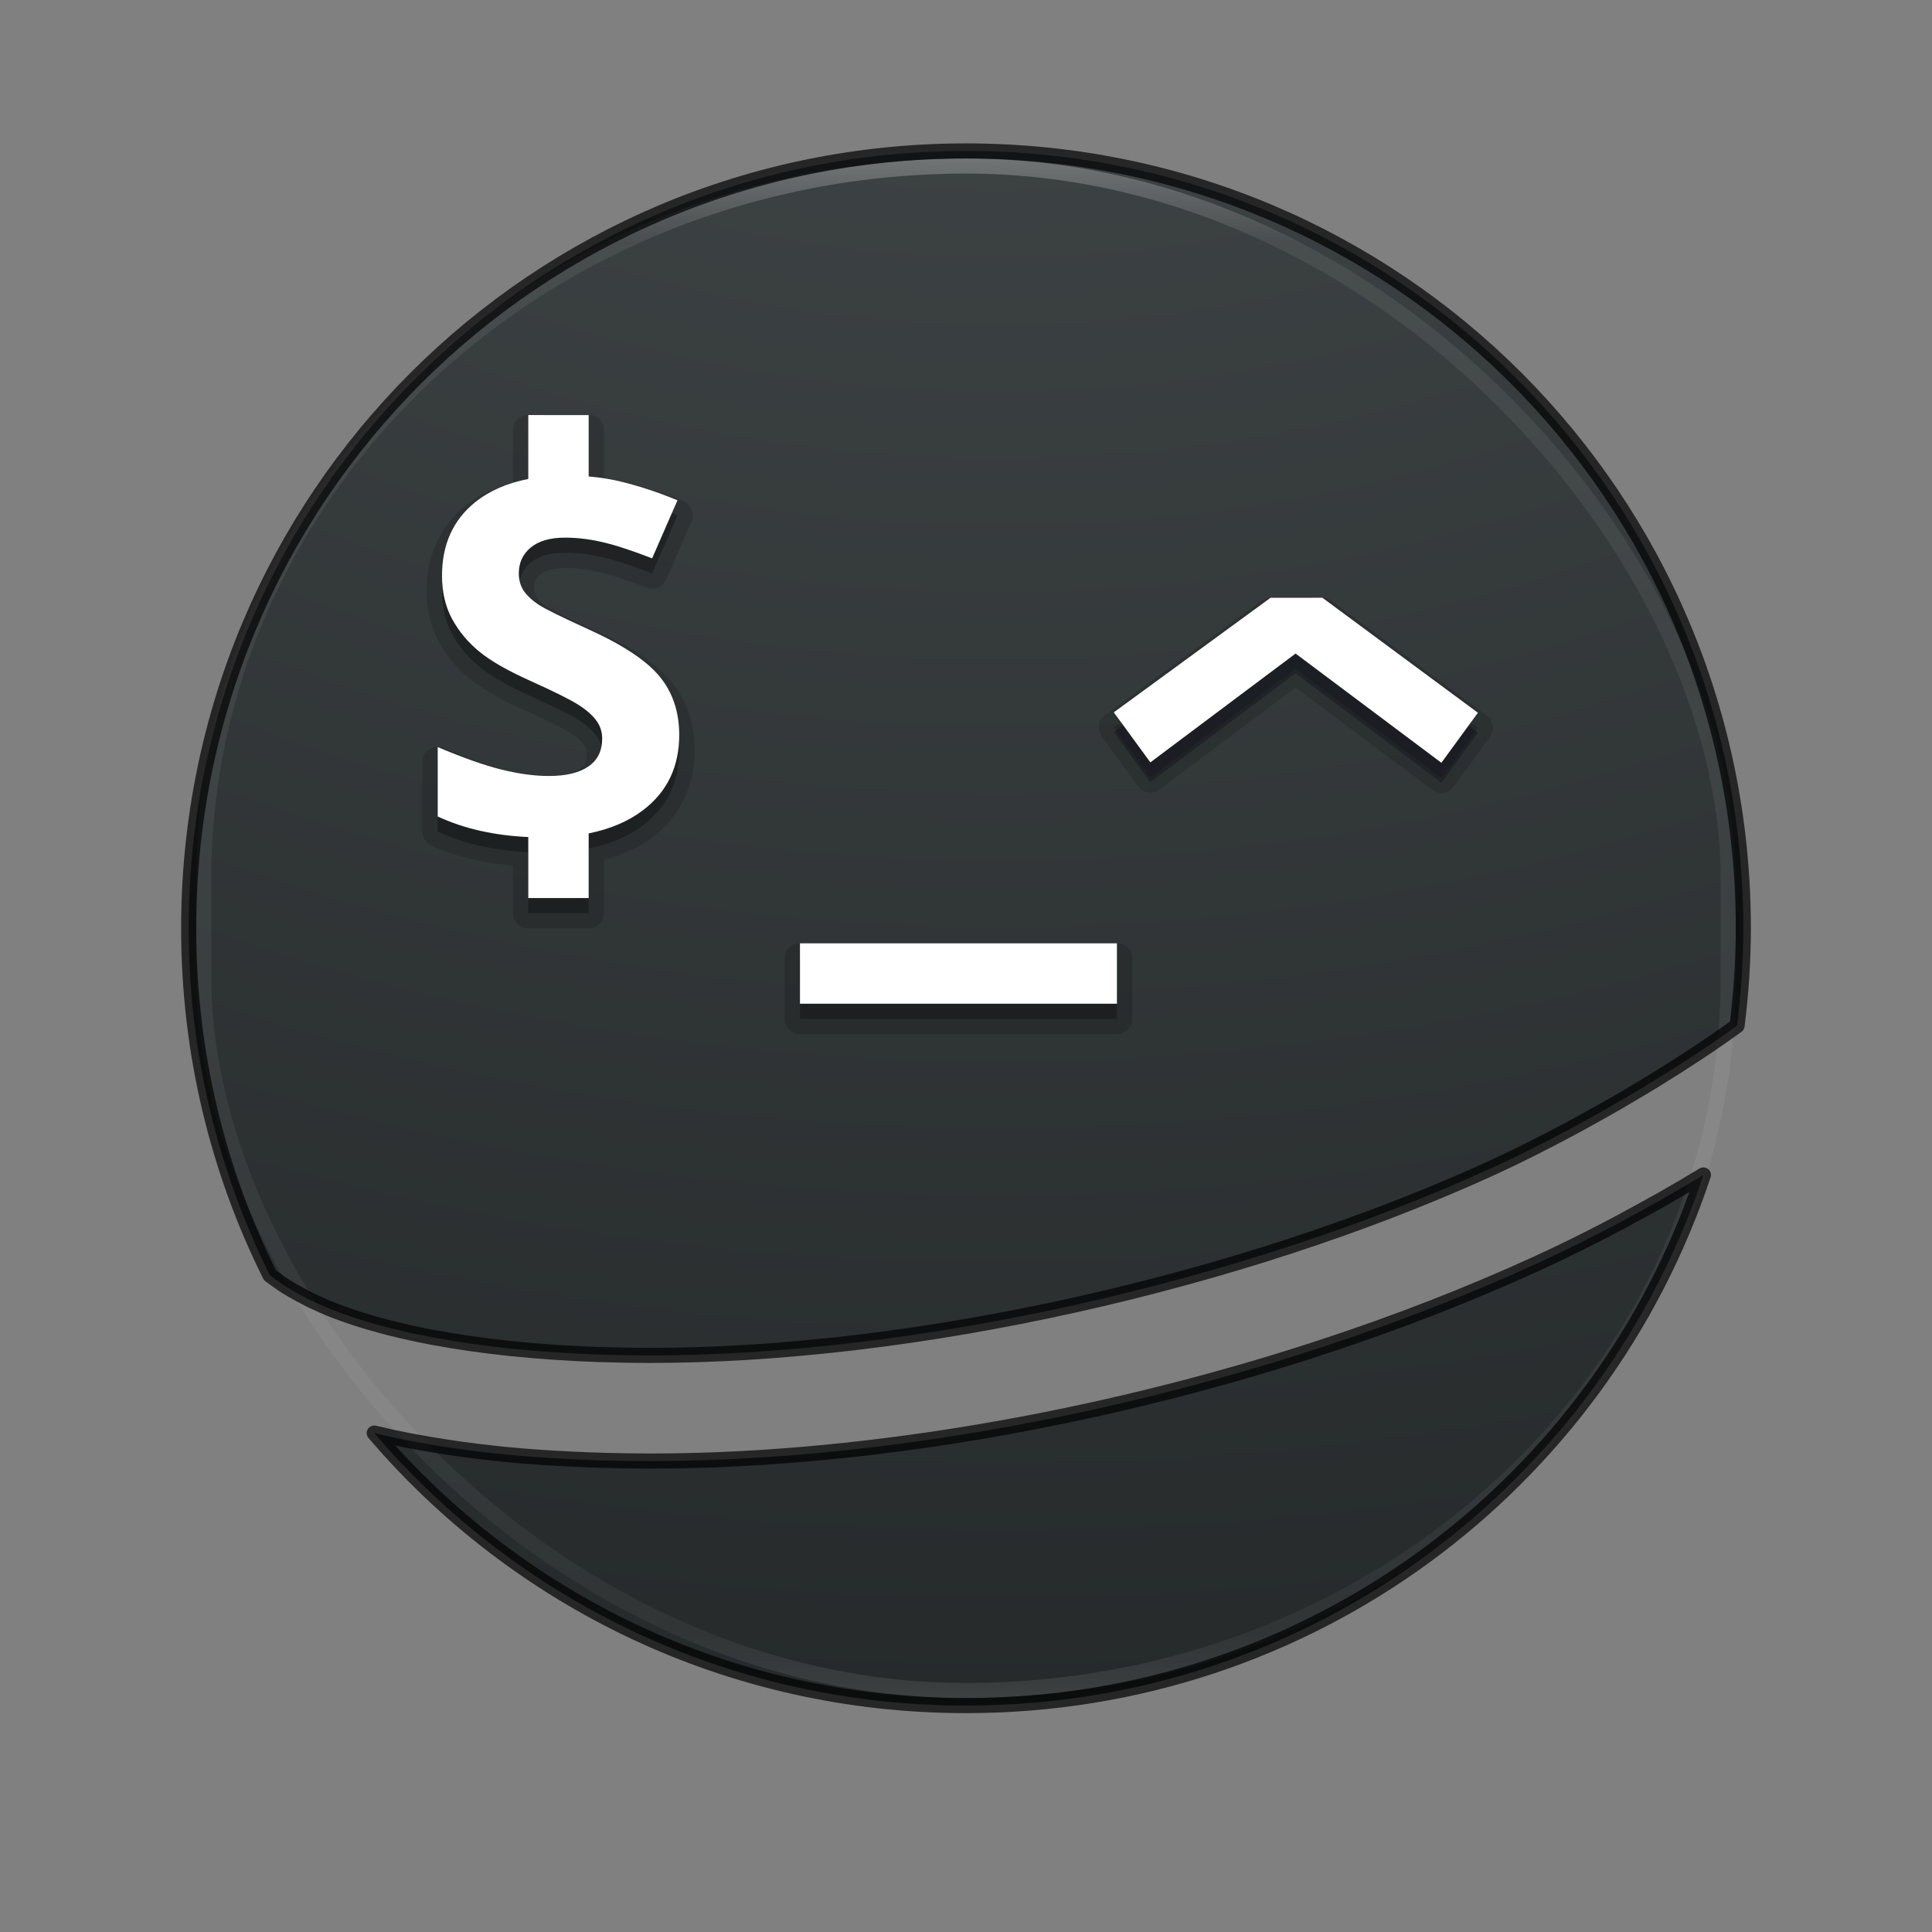 <?xml version="1.0" encoding="UTF-8" standalone="no"?>
<!-- Created with Inkscape (http://www.inkscape.org/) -->

<svg
   xmlns:dc="http://purl.org/dc/elements/1.1/"
   xmlns:cc="http://creativecommons.org/ns#"
   xmlns:rdf="http://www.w3.org/1999/02/22-rdf-syntax-ns#"
   xmlns:svg="http://www.w3.org/2000/svg"
   xmlns="http://www.w3.org/2000/svg"
   xmlns:xlink="http://www.w3.org/1999/xlink"
   xmlns:sodipodi="http://sodipodi.sourceforge.net/DTD/sodipodi-0.dtd"
   xmlns:inkscape="http://www.inkscape.org/namespaces/inkscape"
   width="128"
   height="128"
   viewBox="0 0 128 128"
   id="svg3419"
   version="1.1"
   inkscape:version="0.91 r13725"
   sodipodi:docname="com.github.muriloventuroso.easyssh.svg">
  <rect x="0" y="0" width="128" height="128" fill="#808080" stroke="none"/>
  <defs
     id="defs3421">
    <linearGradient
       gradientTransform="matrix(2.73,0,0,2.73,-1.514,920.349)"
       gradientUnits="userSpaceOnUse"
       xlink:href="#linearGradient3924"
       id="linearGradient4136"
       y2="43"
       x2="24"
       y1="5"
       x1="24" />
    <linearGradient
       id="linearGradient3924">
      <stop
         offset="0"
         style="stop-color:#ffffff;stop-opacity:1"
         id="stop3926" />
      <stop
         offset="0.063"
         style="stop-color:#ffffff;stop-opacity:0.235"
         id="stop3928" />
      <stop
         offset="0.951"
         style="stop-color:#ffffff;stop-opacity:0.157"
         id="stop3930" />
      <stop
         offset="1"
         style="stop-color:#ffffff;stop-opacity:0.392"
         id="stop3932" />
    </linearGradient>
    <radialGradient
       gradientTransform="matrix(0,24.14,-29.636,0,361.281,-210.228)"
       gradientUnits="userSpaceOnUse"
       xlink:href="#linearGradient2867-449-88-871-390-598-476-591-434-148-57-177-8-3-3-6-4-8-8-8-5-7-8"
       id="radialGradient3936-3"
       fy="9.957"
       fx="7.118"
       r="8.933"
       cy="9.957"
       cx="7.118" />
    <linearGradient
       id="linearGradient2867-449-88-871-390-598-476-591-434-148-57-177-8-3-3-6-4-8-8-8-5-7-8">
      <stop
         offset="0"
         style="stop-color:#404648;stop-opacity:1"
         id="stop3750-1-0-7-6-6-1-3-9-3-9-2" />
      <stop
         offset="1"
         style="stop-color:#0c1011;stop-opacity:1"
         id="stop3754-1-8-5-2-7-6-7-1-9-1-0" />
    </linearGradient>
    <radialGradient
       gradientTransform="matrix(2.004,0,0,1.4,27.988,-17.4)"
       gradientUnits="userSpaceOnUse"
       xlink:href="#linearGradient3688-166-749-5"
       id="radialGradient4093"
       fy="43.5"
       fx="4.993"
       r="2.5"
       cy="43.5"
       cx="4.993" />
    <linearGradient
       id="linearGradient3688-166-749-5">
      <stop
         offset="0"
         style="stop-color:#181818;stop-opacity:1"
         id="stop2883-0" />
      <stop
         offset="1"
         style="stop-color:#181818;stop-opacity:0"
         id="stop2885-5" />
    </linearGradient>
    <radialGradient
       gradientTransform="matrix(2.004,0,0,1.4,-20.012,-104.4)"
       gradientUnits="userSpaceOnUse"
       xlink:href="#linearGradient3688-166-749-5"
       id="radialGradient4095"
       fy="43.5"
       fx="4.993"
       r="2.5"
       cy="43.5"
       cx="4.993" />
    <linearGradient
       gradientUnits="userSpaceOnUse"
       xlink:href="#linearGradient3702-501-757-0"
       id="linearGradient4097"
       y2="39.999"
       x2="25.058"
       y1="47.028"
       x1="25.058" />
    <linearGradient
       id="linearGradient3702-501-757-0">
      <stop
         offset="0"
         style="stop-color:#181818;stop-opacity:0"
         id="stop2895-0" />
      <stop
         offset="0.5"
         style="stop-color:#181818;stop-opacity:1"
         id="stop2897-2" />
      <stop
         offset="1"
         style="stop-color:#181818;stop-opacity:0"
         id="stop2899-6" />
    </linearGradient>
    <radialGradient
       gradientTransform="matrix(1.556,0,0,0.17,70.27,1020.993)"
       gradientUnits="userSpaceOnUse"
       xlink:href="#linearGradient3811"
       id="radialGradient4111"
       fy="93.468"
       fx="-4.029"
       r="35.338"
       cy="93.468"
       cx="-4.029" />
    <linearGradient
       id="linearGradient3811">
      <stop
         offset="0"
         style="stop-color:#000000;stop-opacity:1"
         id="stop3813" />
      <stop
         offset="1"
         style="stop-color:#000000;stop-opacity:0"
         id="stop3815" />
    </linearGradient>
  </defs>
  <sodipodi:namedview
     id="base"
     pagecolor="#ffffff"
     bordercolor="#666666"
     borderopacity="1.0"
     inkscape:pageopacity="0.0"
     inkscape:pageshadow="2"
     inkscape:zoom="3.8716159"
     inkscape:cx="64.954099"
     inkscape:cy="37.285306"
     inkscape:document-units="px"
     inkscape:current-layer="layer1"
     showgrid="false"
     units="px"
     showguides="false"
     inkscape:guide-bbox="true"
     inkscape:window-width="1920"
     inkscape:window-height="1017"
     inkscape:window-x="0"
     inkscape:window-y="30"
     inkscape:window-maximized="1">
    <sodipodi:guide
       position="-5.303,45.583"
       orientation="0,1"
       id="guide4410" />
    <sodipodi:guide
       position="-14.205,56.474"
       orientation="0,1"
       id="guide4415" />
    <sodipodi:guide
       position="-21.362,55.692"
       orientation="-0.59,0.807"
       id="guide4417" />
    <sodipodi:guide
       position="-3.757,46.751"
       orientation="-0.596,-0.803"
       id="guide4419" />
  </sodipodi:namedview>
  <g
     inkscape:label="Camada 1"
     inkscape:groupmode="layer"
     id="layer1"
     transform="translate(0,-924.362)">
    <path
       style="color:#000000;display:inline;overflow:visible;visibility:visible;opacity:0.9;fill:url(#radialGradient3936-3);fill-opacity:1;fill-rule:nonzero;stroke:none;stroke-width:1;marker:none;enable-background:accumulate"
       d="M 64 10 C 35.469 10 12.5 32.969 12.5 61.5 C 12.5 69.774 14.442 77.573 17.881 84.486 C 18.906 85.305 20.343 86.131 22.207 86.85 C 26.952 88.68 34.235 89.789 43.008 89.799 C 60.485 89.815 82.104 85.021 98.816 77.389 C 104.514 74.786 110.839 71.033 115.086 67.957 C 115.349 65.841 115.5 63.689 115.5 61.5 C 115.5 32.969 92.531 10 64 10 z M 112.855 77.844 C 109.331 79.98 105.467 82.047 101.725 83.756 C 83.965 91.867 61.74 96.816 43.002 96.799 C 36.101 96.792 29.967 96.195 24.795 94.945 C 34.227 106.002 48.262 113 64 113 C 86.811 113 106.051 98.312 112.855 77.844 z "
       transform="translate(0,924.362)"
       id="rect5505-21-3" />
    <rect
       width="101"
       height="101"
       rx="50.5"
       ry="47.232"
       x="13.5"
       y="935.362"
       id="rect6741-7"
       style="opacity:0.3;fill:none;stroke:url(#linearGradient4136);stroke-width:1;stroke-linecap:round;stroke-linejoin:round;stroke-miterlimit:4;stroke-dasharray:none;stroke-dashoffset:0;stroke-opacity:1" />
    <path
       style="color:#000000;display:inline;overflow:visible;visibility:visible;opacity:0.7;fill:none;stroke:#000000;stroke-width:1;stroke-linecap:round;stroke-linejoin:round;stroke-miterlimit:4;stroke-dasharray:none;stroke-dashoffset:0;stroke-opacity:1;marker:none;enable-background:accumulate"
       d="M 64 10 C 35.469 10 12.5 32.969 12.5 61.5 C 12.5 69.774 14.442 77.573 17.881 84.486 C 18.052 84.623 18.251 84.758 18.445 84.895 C 18.595 84.999 18.743 85.105 18.906 85.209 C 19.075 85.317 19.256 85.423 19.439 85.529 C 19.699 85.679 19.971 85.828 20.26 85.975 C 20.402 86.047 20.54 86.12 20.689 86.191 C 21.163 86.417 21.663 86.64 22.207 86.85 C 23.987 87.536 26.123 88.12 28.561 88.584 C 30.186 88.893 31.945 89.148 33.822 89.344 C 35.699 89.539 37.693 89.674 39.789 89.744 C 40.837 89.779 41.911 89.798 43.008 89.799 C 47.377 89.803 52.004 89.506 56.75 88.939 C 57.936 88.798 59.131 88.64 60.33 88.465 C 62.728 88.115 65.145 87.7 67.566 87.223 C 72.409 86.269 77.262 85.069 81.986 83.652 C 84.348 82.944 86.678 82.181 88.957 81.369 C 92.376 80.151 95.683 78.82 98.816 77.389 C 99.635 77.015 100.469 76.612 101.307 76.195 C 101.489 76.105 101.673 76.008 101.855 75.916 C 102.482 75.599 103.111 75.275 103.738 74.941 C 104.039 74.781 104.339 74.619 104.639 74.455 C 105.115 74.196 105.588 73.933 106.059 73.668 C 106.446 73.449 106.835 73.231 107.217 73.01 C 107.549 72.818 107.872 72.623 108.199 72.43 C 108.661 72.156 109.125 71.883 109.574 71.607 C 111.595 70.368 113.467 69.128 115.053 67.98 C 115.064 67.973 115.075 67.965 115.086 67.957 C 115.349 65.841 115.5 63.689 115.5 61.5 C 115.5 32.969 92.531 10 64 10 z M 112.855 77.844 C 111.982 78.373 111.089 78.898 110.182 79.414 C 109.47 79.819 108.744 80.212 108.02 80.604 C 107.808 80.718 107.601 80.838 107.389 80.951 C 107.383 80.954 107.377 80.958 107.371 80.961 C 106.437 81.458 105.497 81.94 104.557 82.406 C 104.553 82.408 104.55 82.41 104.547 82.412 C 103.604 82.879 102.66 83.329 101.725 83.756 C 100.615 84.263 99.487 84.756 98.344 85.238 C 96.058 86.202 93.711 87.115 91.316 87.973 C 87.725 89.259 84.029 90.423 80.281 91.451 C 74.034 93.165 67.642 94.504 61.348 95.414 C 60.089 95.596 58.833 95.761 57.584 95.908 C 53.837 96.349 50.144 96.632 46.555 96.744 C 45.358 96.781 44.173 96.8 43.002 96.799 C 41.937 96.798 40.898 96.777 39.871 96.748 C 39.602 96.74 39.338 96.73 39.072 96.721 C 38.333 96.694 37.604 96.659 36.885 96.617 C 36.574 96.599 36.262 96.583 35.955 96.562 C 35.037 96.5 34.132 96.427 33.25 96.338 C 33.244 96.337 33.238 96.337 33.232 96.336 C 33.011 96.314 32.799 96.284 32.58 96.26 C 31.9 96.185 31.23 96.106 30.572 96.016 C 30.214 95.967 29.863 95.913 29.512 95.859 C 29.009 95.782 28.515 95.698 28.027 95.611 C 27.655 95.545 27.28 95.48 26.916 95.408 C 26.193 95.265 25.484 95.112 24.795 94.945 C 34.227 106.002 48.262 113 64 113 C 86.811 113 106.051 98.312 112.855 77.844 z "
       transform="translate(0,924.362)"
       id="rect5505-21-3-1" />
    <path
       inkscape:connector-curvature="0"
       d="m 35,951.845 a 1.016,1.016 0 0 0 -1.016,1.016 l 0,3.488 c -1.175,0.326 -2.254,0.786 -3.135,1.49 a 1.016,1.016 0 0 0 -0.002,0.002 c -1.692,1.363 -2.578,3.356 -2.578,5.662 0,1.235 0.256,2.374 0.795,3.361 0.511,0.936 1.2,1.759 2.043,2.453 0.866,0.713 2.057,1.382 3.604,2.074 1.585,0.717 2.645,1.256 3.041,1.51 a 1.016,1.016 0 0 0 0.01,0.006 c 0.452,0.283 0.75,0.557 0.916,0.781 a 1.016,1.016 0 0 0 0.01,0.012 c 0.138,0.181 0.193,0.338 0.193,0.598 0,0.565 -0.117,0.767 -0.477,1.01 a 1.016,1.016 0 0 0 -0.008,0.004 c -0.358,0.246 -1.025,0.445 -2.043,0.445 -0.848,0 -1.82,-0.131 -2.908,-0.402 l -0.002,0 c -1.065,-0.268 -2.423,-0.745 -4.047,-1.434 a 1.016,1.016 0 0 0 -1.412,0.936 l 0,4.6 a 1.016,1.016 0 0 0 0.588,0.922 c 1.63,0.758 3.465,1.149 5.412,1.33 l 0,3.152 a 1.016,1.016 0 0 0 1.016,1.016 l 4,0 a 1.016,1.016 0 0 0 1.016,-1.016 l 0,-3.535 c 1.197,-0.332 2.296,-0.787 3.197,-1.475 1.826,-1.385 2.803,-3.428 2.803,-5.793 0,-1.711 -0.5,-3.259 -1.504,-4.49 -1.029,-1.272 -2.719,-2.354 -5.086,-3.43 -1.715,-0.779 -2.827,-1.338 -3.168,-1.553 -0.375,-0.254 -0.606,-0.487 -0.715,-0.648 -0.099,-0.156 -0.154,-0.324 -0.154,-0.594 0,-0.449 0.101,-0.66 0.422,-0.926 0.288,-0.239 0.783,-0.422 1.617,-0.422 0.744,0 1.506,0.092 2.285,0.277 a 1.016,1.016 0 0 0 0.002,0 c 0.789,0.185 1.838,0.527 3.119,1.027 a 1.016,1.016 0 0 0 1.301,-0.541 l 1.68,-3.848 a 1.016,1.016 0 0 0 -0.545,-1.346 c -1.305,-0.538 -2.566,-0.959 -3.785,-1.26 l -0.002,0 c -0.477,-0.119 -0.975,-0.169 -1.467,-0.24 l 0,-3.205 a 1.016,1.016 0 0 0 -1.016,-1.016 l -4,0 z m 18,35 a 1.016,1.016 0 0 0 -1.016,1.016 l 0,4 a 1.016,1.016 0 0 0 1.016,1.016 l 21,0 a 1.016,1.016 0 0 0 1.016,-1.016 l 0,-4 a 1.016,1.016 0 0 0 -1.016,-1.016 l -21,0 z"
       id="path3485"
       style="color:#000000;clip-rule:nonzero;display:inline;overflow:visible;visibility:visible;opacity:0.15;isolation:auto;mix-blend-mode:normal;color-interpolation:sRGB;color-interpolation-filters:linearRGB;solid-color:#000000;solid-opacity:1;fill:#000000;fill-opacity:1;fill-rule:nonzero;stroke:none;stroke-width:1;stroke-linecap:butt;stroke-linejoin:miter;stroke-miterlimit:4;stroke-dasharray:none;stroke-dashoffset:0;stroke-opacity:1;marker:none;color-rendering:auto;image-rendering:auto;shape-rendering:auto;text-rendering:auto;enable-background:accumulate" />
    <path
       inkscape:connector-curvature="0"
       style="color:#000000;clip-rule:nonzero;display:inline;overflow:visible;visibility:visible;opacity:0.3;isolation:auto;mix-blend-mode:normal;color-interpolation:sRGB;color-interpolation-filters:linearRGB;solid-color:#000000;solid-opacity:1;fill:#000000;fill-opacity:1;fill-rule:nonzero;stroke:none;stroke-width:1;stroke-linecap:butt;stroke-linejoin:miter;stroke-miterlimit:4;stroke-dasharray:none;stroke-dashoffset:0;stroke-opacity:1;marker:none;color-rendering:auto;image-rendering:auto;shape-rendering:auto;text-rendering:auto;enable-background:accumulate"
       d="m 35,952.861 0,4.234 c -1.399,0.273 -2.573,0.783 -3.516,1.537 -1.466,1.182 -2.199,2.806 -2.199,4.871 0,1.096 0.224,2.055 0.672,2.875 0.448,0.82 1.047,1.537 1.797,2.154 0.75,0.617 1.875,1.263 3.375,1.934 1.601,0.724 2.657,1.25 3.172,1.58 0.526,0.33 0.925,0.675 1.193,1.037 0.269,0.351 0.402,0.757 0.402,1.215 0,0.82 -0.308,1.436 -0.924,1.852 -0.604,0.415 -1.477,0.623 -2.619,0.623 -0.951,0 -2.003,-0.144 -3.156,-0.432 -1.142,-0.287 -2.541,-0.782 -4.197,-1.484 l 0,4.6 c 1.764,0.82 3.773,1.259 6,1.361 l 0,4.043 4,0 0,-4.283 c 1.43,-0.289 2.633,-0.799 3.6,-1.537 1.601,-1.214 2.4,-2.875 2.4,-4.982 0,-1.522 -0.425,-2.804 -1.275,-3.848 -0.851,-1.054 -2.424,-2.103 -4.719,-3.146 -1.735,-0.788 -2.837,-1.331 -3.307,-1.629 -0.459,-0.309 -0.795,-0.622 -1.008,-0.941 -0.213,-0.33 -0.318,-0.714 -0.318,-1.15 0,-0.703 0.263,-1.271 0.789,-1.707 0.526,-0.436 1.281,-0.656 2.266,-0.656 0.828,0 1.669,0.102 2.52,0.305 0.862,0.202 1.946,0.557 3.256,1.068 l 1.68,-3.848 c -1.265,-0.522 -2.48,-0.925 -3.645,-1.213 -0.721,-0.18 -1.469,-0.298 -2.238,-0.365 l 0,-4.066 z m 18,35 0,4 21,0 0,-4 z"
       id="rect4237-3" />
    <g
       id="g4388">
      <path
         id="rect4237"
         d="m 35,951.861 0,4.234 c -1.399,0.273 -2.573,0.783 -3.516,1.537 -1.466,1.182 -2.199,2.806 -2.199,4.871 0,1.096 0.224,2.055 0.672,2.875 0.448,0.82 1.047,1.537 1.797,2.154 0.75,0.617 1.875,1.263 3.375,1.934 1.601,0.724 2.657,1.25 3.172,1.58 0.526,0.33 0.925,0.675 1.193,1.037 0.269,0.351 0.402,0.757 0.402,1.215 0,0.82 -0.308,1.436 -0.924,1.852 -0.604,0.415 -1.477,0.623 -2.619,0.623 -0.951,0 -2.003,-0.144 -3.156,-0.432 -1.142,-0.287 -2.541,-0.782 -4.197,-1.484 l 0,4.6 c 1.764,0.82 3.773,1.259 6,1.361 l 0,4.043 4,0 0,-4.283 c 1.43,-0.289 2.633,-0.799 3.6,-1.537 1.601,-1.214 2.4,-2.875 2.4,-4.982 0,-1.522 -0.425,-2.804 -1.275,-3.848 -0.851,-1.054 -2.424,-2.103 -4.719,-3.146 -1.735,-0.788 -2.837,-1.331 -3.307,-1.629 -0.459,-0.309 -0.795,-0.622 -1.008,-0.941 -0.213,-0.33 -0.318,-0.714 -0.318,-1.15 0,-0.703 0.263,-1.271 0.789,-1.707 0.526,-0.436 1.281,-0.656 2.266,-0.656 0.828,0 1.669,0.102 2.52,0.305 0.862,0.202 1.946,0.557 3.256,1.068 l 1.68,-3.848 c -1.265,-0.522 -2.48,-0.925 -3.645,-1.213 -0.721,-0.18 -1.469,-0.298 -2.238,-0.365 l 0,-4.066 z m 18,35 0,4 21,0 0,-4 z"
         style="color:#000000;clip-rule:nonzero;display:inline;overflow:visible;visibility:visible;opacity:1;isolation:auto;mix-blend-mode:normal;color-interpolation:sRGB;color-interpolation-filters:linearRGB;solid-color:#000000;solid-opacity:1;fill:#ffffff;fill-opacity:1;fill-rule:nonzero;stroke:none;stroke-width:5;stroke-linecap:butt;stroke-linejoin:miter;stroke-miterlimit:4;stroke-dasharray:none;stroke-dashoffset:0;stroke-opacity:1;marker:none;color-rendering:auto;image-rendering:auto;shape-rendering:auto;text-rendering:auto;enable-background:accumulate"
         inkscape:connector-curvature="0" />
    </g>
    <path
       style="opacity:0.15;fill:#000000;fill-opacity:1;fill-rule:evenodd;stroke:#000000;stroke-width:2;stroke-linecap:butt;stroke-linejoin:round;stroke-miterlimit:4;stroke-dasharray:none;stroke-opacity:1"
       d="m 84.179,964.966 -10.386,7.591 2.422,3.314 9.621,-7.209 9.66,7.236 2.42,-3.314 -10.303,-7.619 z"
       id="path4393-56"
       inkscape:connector-curvature="0"
       sodipodi:nodetypes="cccccccc" />
    <path
       style="opacity:0.3;fill:#00000f;fill-opacity:0.941;fill-rule:evenodd;stroke:none;stroke-width:1px;stroke-linecap:butt;stroke-linejoin:miter;stroke-opacity:1"
       d="m 84.178,965.274 -10.386,7.591 2.422,3.314 9.621,-7.209 9.66,7.236 2.42,-3.314 -10.303,-7.619 z"
       id="path4393-5"
       inkscape:connector-curvature="0"
       sodipodi:nodetypes="cccccccc" />
    <path
       style="fill:#ffffff;fill-rule:evenodd;stroke:none;stroke-width:1px;stroke-linecap:butt;stroke-linejoin:miter;stroke-opacity:1"
       d="m 84.178,963.966 -10.386,7.591 2.422,3.314 9.621,-7.209 9.66,7.236 2.42,-3.314 -10.303,-7.619 z"
       id="path4393"
       inkscape:connector-curvature="0"
       sodipodi:nodetypes="cccccccc" />
  </g>
</svg>
